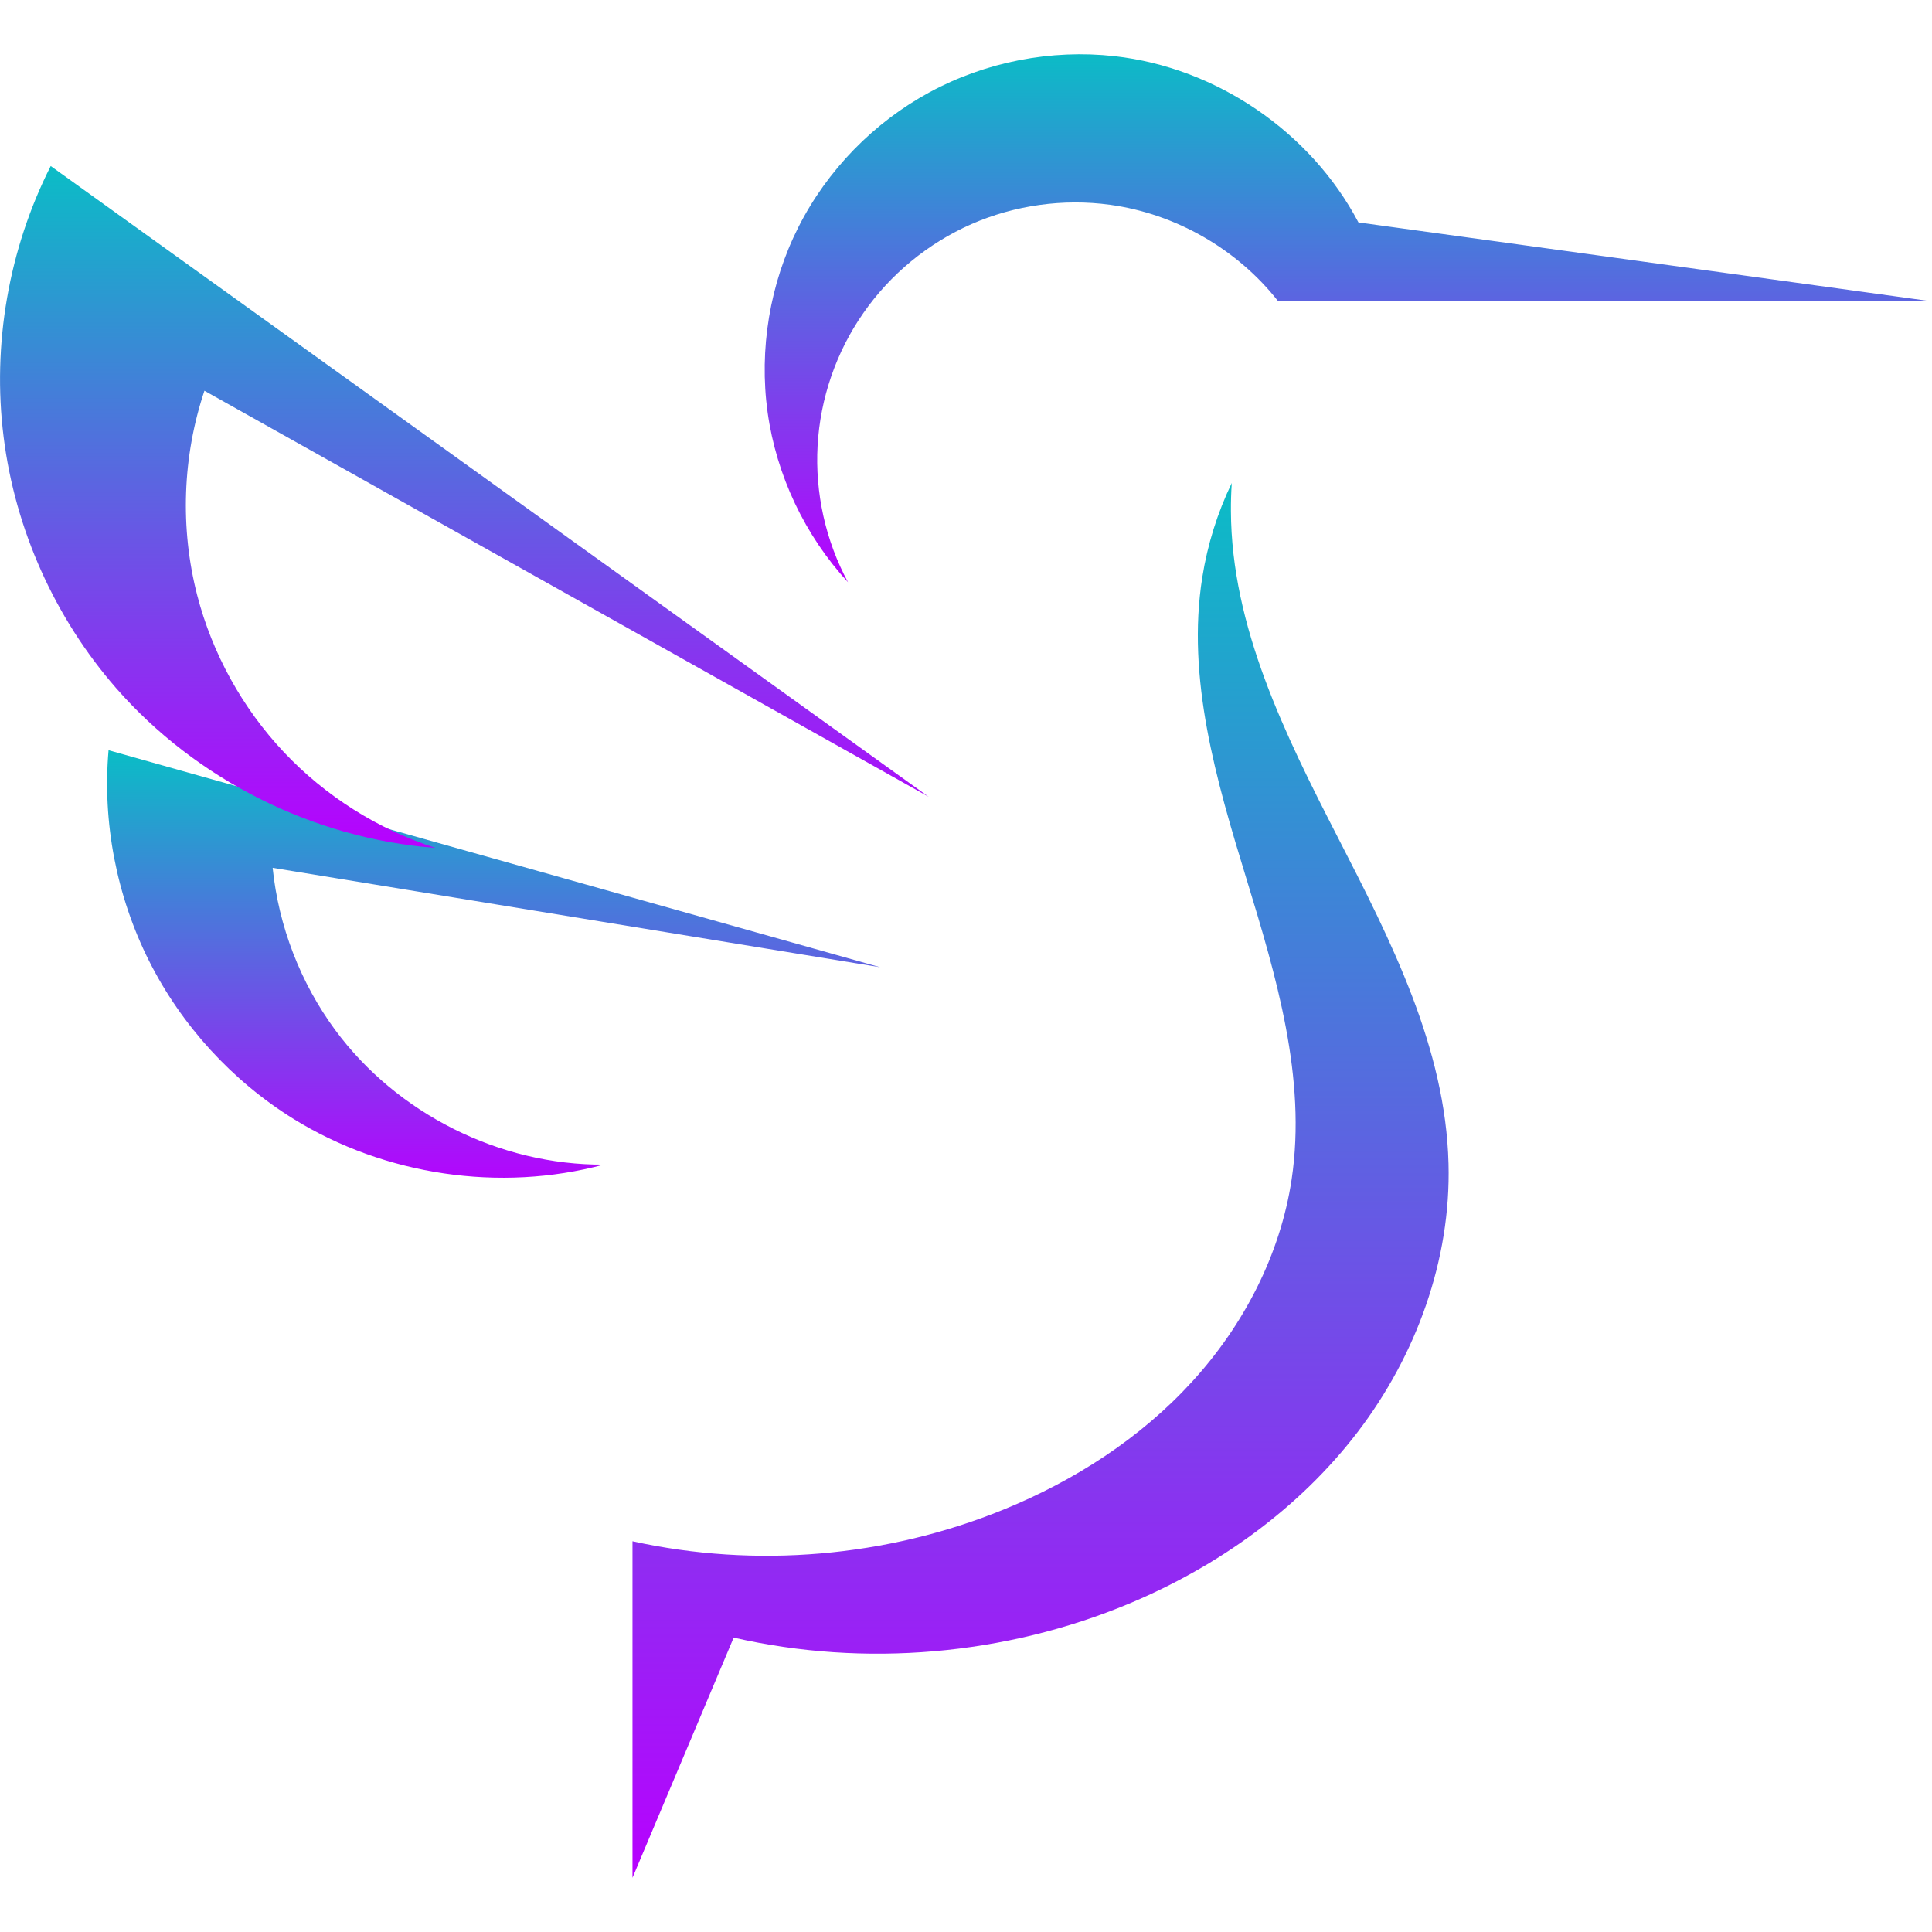<?xml version="1.0" encoding="UTF-8" standalone="no"?>
<svg
   viewBox="0 0 16 16"
   height="16"
   width="16"
   id="svg83"
   version="1.1"
   xmlns:xlink="http://www.w3.org/1999/xlink"
   xmlns="http://www.w3.org/2000/svg"
   xmlns:svg="http://www.w3.org/2000/svg"
   xmlns:rdf="http://www.w3.org/1999/02/22-rdf-syntax-ns#"
   xmlns:cc="http://creativecommons.org/ns#"
   xmlns:dc="http://purl.org/dc/elements/1.1/">
  <defs>
   <style id="current-color-scheme" type="text/css">
   .ColorScheme-Text { color: #0abdc6; } .ColorScheme-Highlight { color:#5294e2; }
  </style>
  <linearGradient id="arrongin" x1="0%" x2="0%" y1="0%" y2="100%">
   <stop offset="0%" style="stop-color:#dd9b44; stop-opacity:1"/>
   <stop offset="100%" style="stop-color:#ad6c16; stop-opacity:1"/>
  </linearGradient>
  <linearGradient id="aurora" x1="0%" x2="0%" y1="0%" y2="100%">
   <stop offset="0%" style="stop-color:#09D4DF; stop-opacity:1"/>
   <stop offset="100%" style="stop-color:#9269F4; stop-opacity:1"/>
  </linearGradient>
  <linearGradient id="cyberneon" x1="0%" x2="0%" y1="0%" y2="100%">
    <stop offset="0" style="stop-color:#0abdc6; stop-opacity:1"/>
    <stop offset="1" style="stop-color:#ea00d9; stop-opacity:1"/>
  </linearGradient>
  <linearGradient id="fitdance" x1="0%" x2="0%" y1="0%" y2="100%">
   <stop offset="0%" style="stop-color:#1AD6AB; stop-opacity:1"/>
   <stop offset="100%" style="stop-color:#329DB6; stop-opacity:1"/>
  </linearGradient>
  <linearGradient id="oomox" x1="0%" x2="0%" y1="0%" y2="100%">
   <stop offset="0%" style="stop-color:#0abdc6; stop-opacity:1"/>
   <stop offset="100%" style="stop-color:#b800ff; stop-opacity:1"/>
  </linearGradient>
  <linearGradient id="rainblue" x1="0%" x2="0%" y1="0%" y2="100%">
   <stop offset="0%" style="stop-color:#00F260; stop-opacity:1"/>
   <stop offset="100%" style="stop-color:#0575E6; stop-opacity:1"/>
  </linearGradient>
  <linearGradient id="sunrise" x1="0%" x2="0%" y1="0%" y2="100%">
   <stop offset="0%" style="stop-color: #FF8501; stop-opacity:1"/>
   <stop offset="100%" style="stop-color: #FFCB01; stop-opacity:1"/>
  </linearGradient>
  <linearGradient id="telinkrin" x1="0%" x2="0%" y1="0%" y2="100%">
   <stop offset="0%" style="stop-color: #b2ced6; stop-opacity:1"/>
   <stop offset="100%" style="stop-color: #6da5b7; stop-opacity:1"/>
  </linearGradient>
  <linearGradient id="60spsycho" x1="0%" x2="0%" y1="0%" y2="100%">
   <stop offset="0%" style="stop-color: #df5940; stop-opacity:1"/>
   <stop offset="25%" style="stop-color: #d8d15f; stop-opacity:1"/>
   <stop offset="50%" style="stop-color: #e9882a; stop-opacity:1"/>
   <stop offset="100%" style="stop-color: #279362; stop-opacity:1"/>
  </linearGradient>
  <linearGradient id="90ssummer" x1="0%" x2="0%" y1="0%" y2="100%">
   <stop offset="0%" style="stop-color: #f618c7; stop-opacity:1"/>
   <stop offset="20%" style="stop-color: #94ffab; stop-opacity:1"/>
   <stop offset="50%" style="stop-color: #fbfd54; stop-opacity:1"/>
   <stop offset="100%" style="stop-color: #0f83ae; stop-opacity:1"/>
  </linearGradient>
 </defs>
  <path
     id="path333"
     class="ColorScheme-Text"
     d="M 7.288,8.01 0.899,6.213 C 0.847,6.81 0.965,7.421 1.234,7.957 1.503,8.492 1.922,8.951 2.432,9.267 3.189,9.735 4.141,9.875 5,9.645 4.139,9.65 3.287,9.223 2.776,8.53 2.488,8.139 2.307,7.67 2.258,7.187 Z"
     style="font-variation-settings:normal;opacity:1;vector-effect:none;fill:url(#oomox);fill-opacity:1;stroke:none;stroke-width:0.056;stroke-linecap:butt;stroke-linejoin:miter;stroke-miterlimit:4;stroke-dasharray:none;stroke-dashoffset:0;stroke-opacity:1;-inkscape-stroke:none;stop-color:#000000;stop-opacity:1" />
  <path
     id="path334"
     class="ColorScheme-Text"
     d="M 7.023,4.822 C 6.666,4.435 6.43,3.937 6.357,3.415 6.285,2.893 6.375,2.349 6.613,1.879 6.851,1.409 7.236,1.014 7.7,0.763 8.164,0.512 8.705,0.407 9.229,0.465 10.073,0.559 10.855,1.092 11.25,1.842 L 16,2.496 H 10.586 C 10.248,2.064 9.738,1.771 9.194,1.696 8.806,1.643 8.403,1.699 8.045,1.856 7.686,2.014 7.372,2.272 7.149,2.594 6.925,2.915 6.793,3.299 6.771,3.69 6.749,4.081 6.837,4.478 7.023,4.822 Z"
     style="font-variation-settings:normal;opacity:1;vector-effect:none;fill:url(#oomox);fill-opacity:1;stroke:none;stroke-width:0.056;stroke-linecap:butt;stroke-linejoin:miter;stroke-miterlimit:4;stroke-dasharray:none;stroke-dashoffset:0;stroke-opacity:1;-inkscape-stroke:none;stop-color:#000000;stop-opacity:1" />
  <path
     style="font-variation-settings:normal;opacity:1;vector-effect:none;fill:url(#oomox);fill-opacity:1;stroke:none;stroke-width:0.056;stroke-linecap:butt;stroke-linejoin:miter;stroke-miterlimit:4;stroke-dasharray:none;stroke-dashoffset:0;stroke-opacity:1;-inkscape-stroke:none;stop-color:#000000;stop-opacity:1"
     d="M 7.691,6.599 0.42,1.375 C 0.072,2.062 -0.066,2.854 0.03,3.619 0.125,4.383 0.454,5.117 0.961,5.698 1.626,6.459 2.597,6.946 3.606,7.022 3.13,6.868 2.694,6.593 2.351,6.229 2.008,5.865 1.758,5.413 1.633,4.929 1.49,4.375 1.511,3.779 1.693,3.236 Z"
     id="path335"
     class="ColorScheme-Text" />
  <path
     style="font-variation-settings:normal;opacity:1;vector-effect:none;fill:url(#oomox);fill-opacity:1;stroke:none;stroke-width:0.056;stroke-linecap:butt;stroke-linejoin:miter;stroke-miterlimit:4;stroke-dasharray:none;stroke-dashoffset:0;stroke-opacity:1;-inkscape-stroke:none;stop-color:#000000;stop-opacity:1"
     d="M 10.201,4 C 10.082,4.247 10,4.51 9.957,4.78 9.824,5.617 10.073,6.463 10.321,7.273 10.569,8.084 10.822,8.927 10.697,9.766 10.603,10.392 10.298,10.978 9.87,11.445 9.443,11.912 8.897,12.263 8.31,12.502 7.344,12.896 6.257,12.989 5.238,12.764 v 2.787 l 0.838,-1.989 c 1.086,0.248 2.249,0.147 3.276,-0.282 0.736,-0.308 1.407,-0.787 1.892,-1.421 0.484,-0.634 0.773,-1.425 0.752,-2.222 C 11.972,8.678 11.519,7.79 11.081,6.938 10.643,6.085 10.198,5.19 10.194,4.232 c -6.13e-4,-0.077 0.002,-0.155 0.007,-0.232 z"
     id="path336"
     class="ColorScheme-Text" />
</svg>
